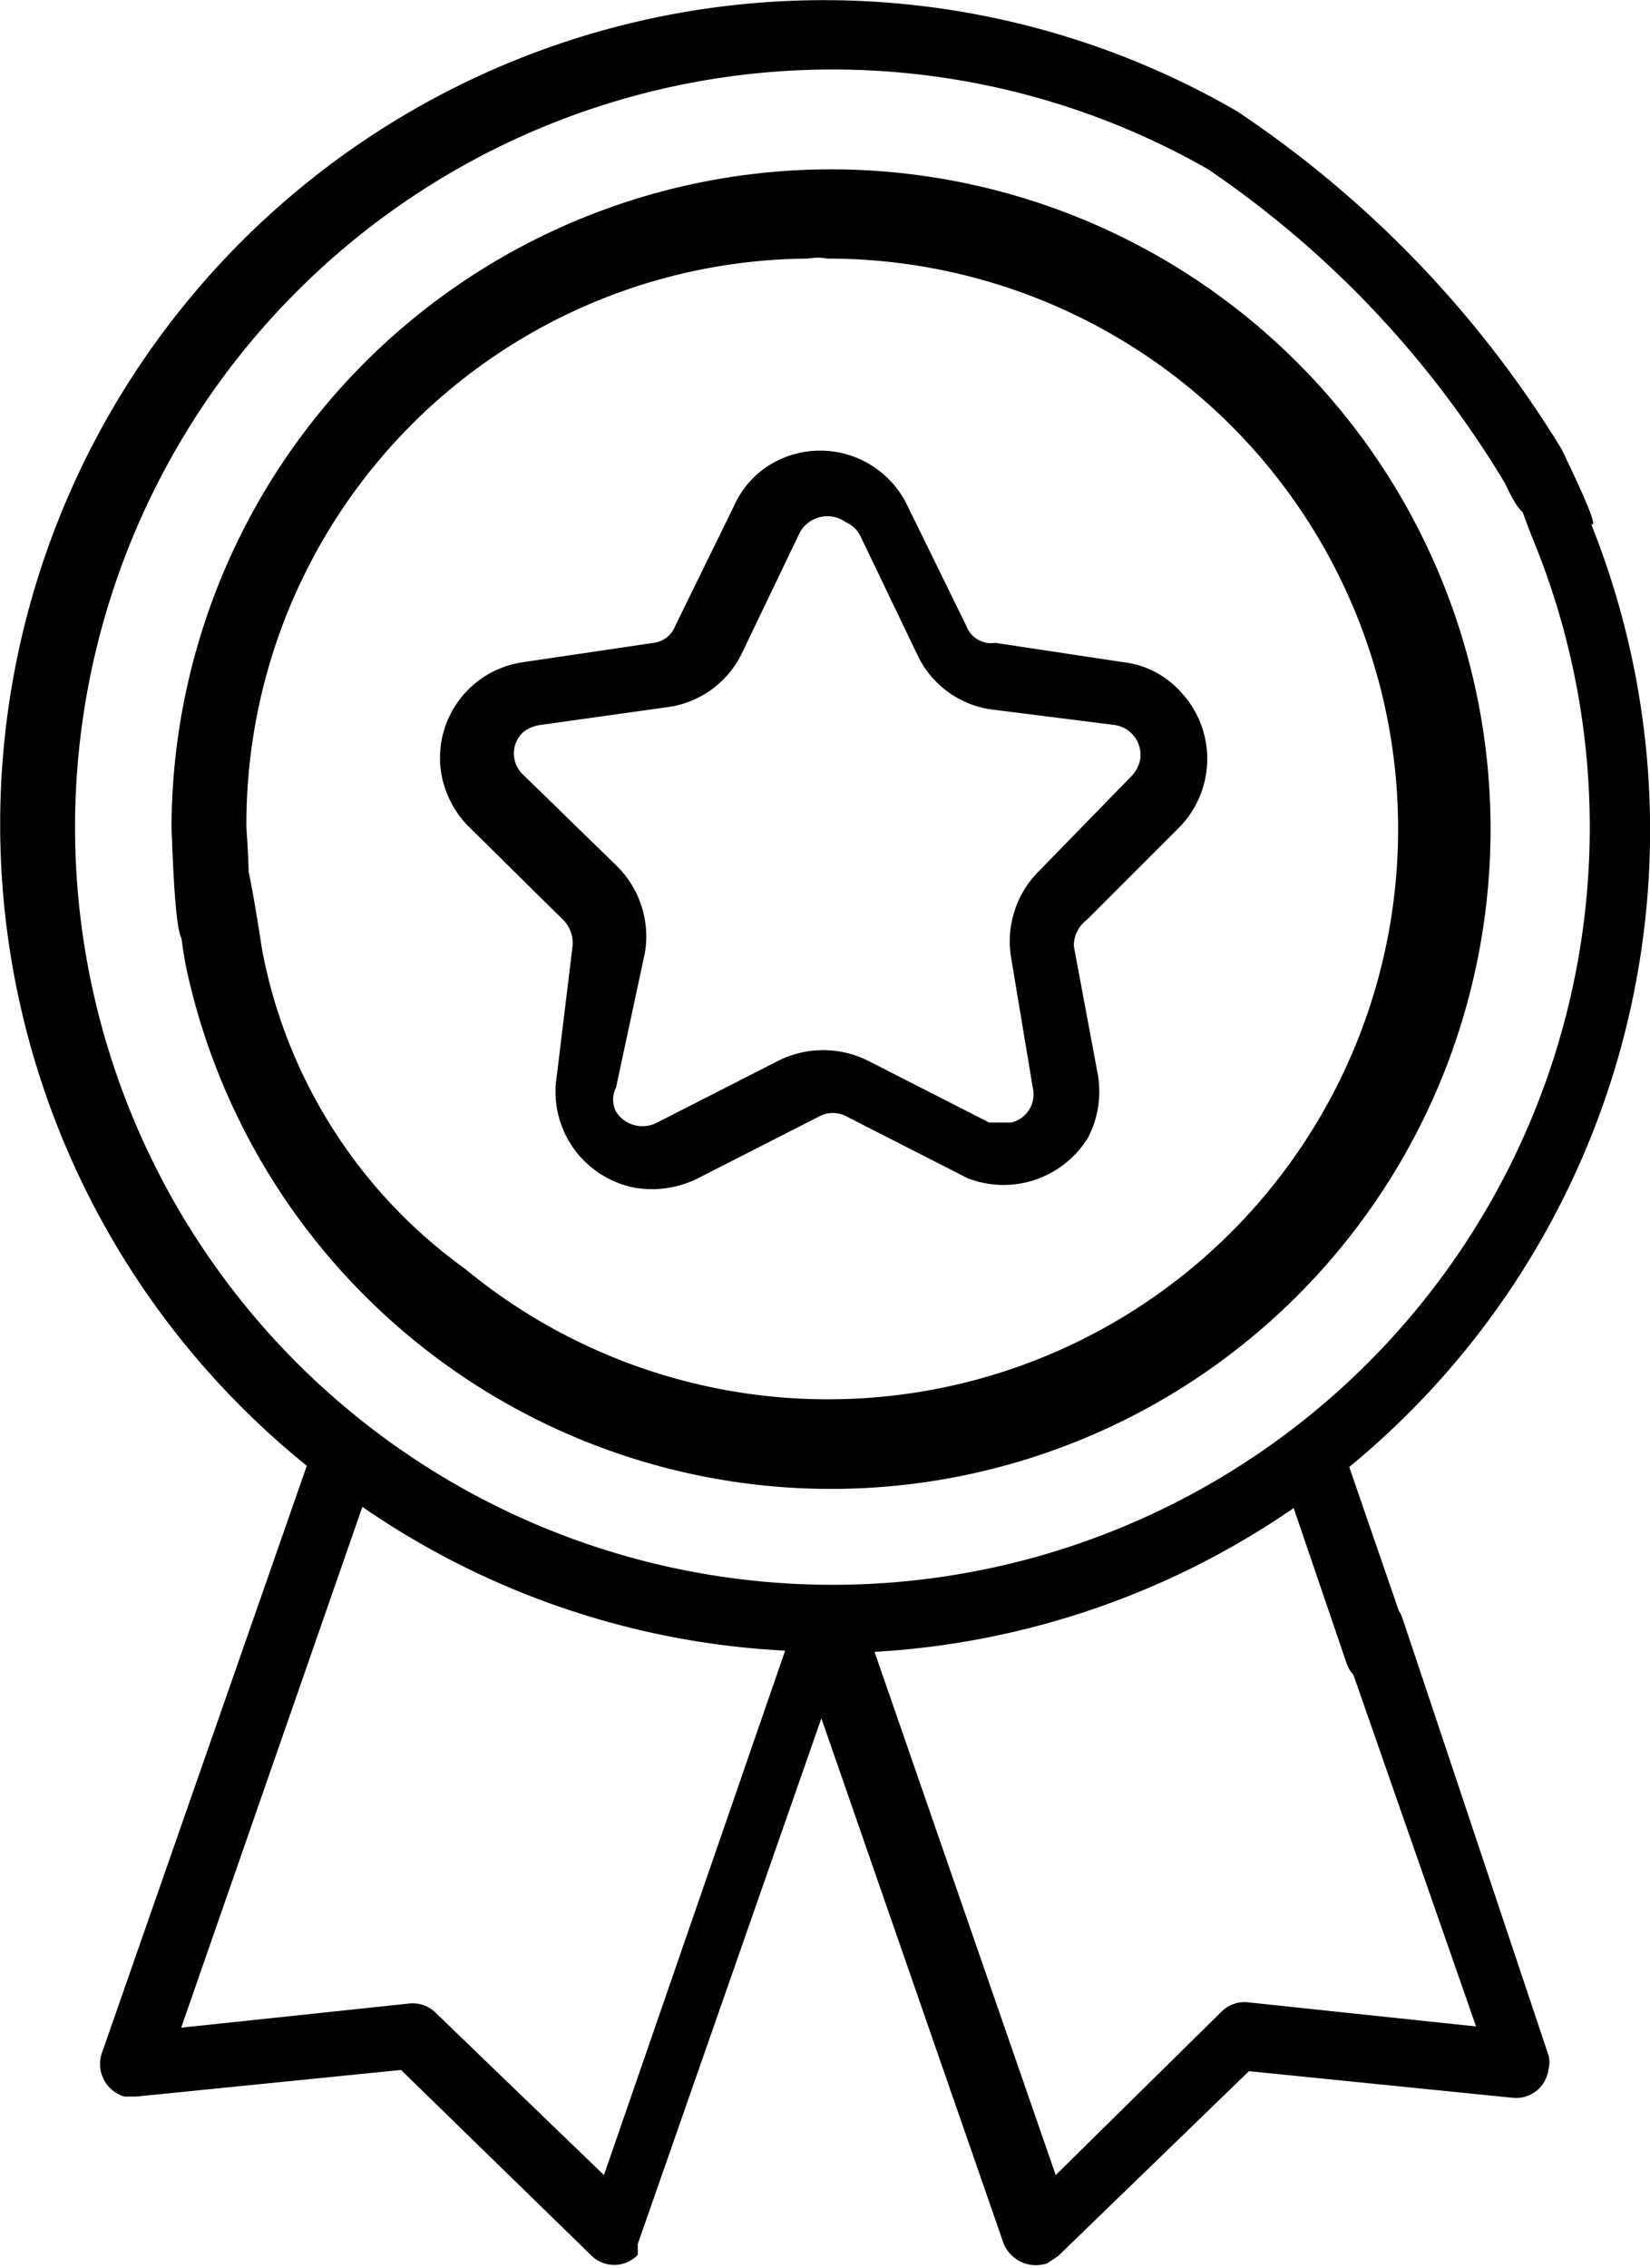<svg xmlns="http://www.w3.org/2000/svg" viewBox="0 0 13.66 18.77"><title>medal</title><g id="Layer_2" data-name="Layer 2"><g id="Layer_1-2" data-name="Layer 1"><g id="medal"><path id="Path_49" data-name="Path 49" d="M2.17,7.86C2,6.77,2,7,1.86,7.09S1.35,7,1.54,8a5.46,5.46,0,1,0-.12-1.15c.05,1.4.12.82.27.82s.45.59.35-.82A4.68,4.68,0,0,1,6.69,2.14h0a.43.43,0,0,1,.16,0,4.72,4.72,0,1,1-3,8.36A4.21,4.21,0,0,1,2.17,7.86Z"/><path id="Path_50" data-name="Path 50" d="M9.76,6.85a.81.81,0,0,0,0-1.14.75.75,0,0,0-.46-.23L8.24,5.32A.22.22,0,0,1,8,5.18l-.49-1a.8.8,0,0,0-1.07-.37h0a.76.76,0,0,0-.36.37l-.49,1a.22.22,0,0,1-.18.14l-1.08.16a.8.8,0,0,0-.68.9.82.82,0,0,0,.24.47l.77.76a.27.27,0,0,1,.08.22L4.61,8.9a.81.81,0,0,0,.65.93.85.85,0,0,0,.52-.08l1-.51a.24.24,0,0,1,.23,0l1,.51a.82.82,0,0,0,1-.34.83.83,0,0,0,.08-.51l-.2-1.07A.27.27,0,0,1,9,7.61ZM8.6,7.21a.82.82,0,0,0-.23.71L8.55,9a.24.24,0,0,1-.18.29H8.19l-1-.51a.83.83,0,0,0-.75,0l-1,.51A.26.26,0,0,1,5.1,9.2.22.22,0,0,1,5.1,9l.24-1.12a.82.82,0,0,0-.23-.71l-.78-.76a.24.24,0,0,1,0-.35A.29.29,0,0,1,4.47,6l1.07-.15a.8.8,0,0,0,.6-.44l.48-1A.26.26,0,0,1,7,4.32a.25.25,0,0,1,.12.11l.48,1a.8.8,0,0,0,.6.44L9.23,6a.25.25,0,0,1,.21.28h0a.27.27,0,0,1-.07.14Z"/><path id="Path_51" data-name="Path 51" d="M11.61,13.39a.27.27,0,0,0-.34-.17h0a.27.27,0,0,0-.17.34h0l1.12,3.21-1.89-.2a.27.27,0,0,0-.22.08L8.74,18l-1.5-4.33a6.79,6.79,0,0,0,3.47-1.19l.44,1.29a.27.27,0,0,0,.35.16h0a.27.27,0,0,0,.17-.34h0l-.5-1.45a6.82,6.82,0,0,0,2-7.81C12.82,3.51,12.43,3,12.29,3s.34,1.32.4,1.46A6.27,6.27,0,1,1,10,1.4,8.31,8.31,0,0,1,12.46,4c.22.48.25.17.38.09s.66.82.09-.37A9,9,0,0,0,10.24.92a6.82,6.82,0,0,0-7.7,11.21L.84,17a.28.28,0,0,0,.19.35h.1l2.19-.22,1.57,1.53a.27.27,0,0,0,.39,0h0v-.09l1.52-4.35,1.51,4.35a.29.29,0,0,0,.36.16l.09-.06,1.58-1.53,2.18.22a.27.27,0,0,0,.3-.24h0a.21.21,0,0,0,0-.11ZM5,18,3.61,16.66a.27.27,0,0,0-.22-.08l-1.89.2L3,12.47A6.76,6.76,0,0,0,6.5,13.66Z"/></g></g></g></svg>